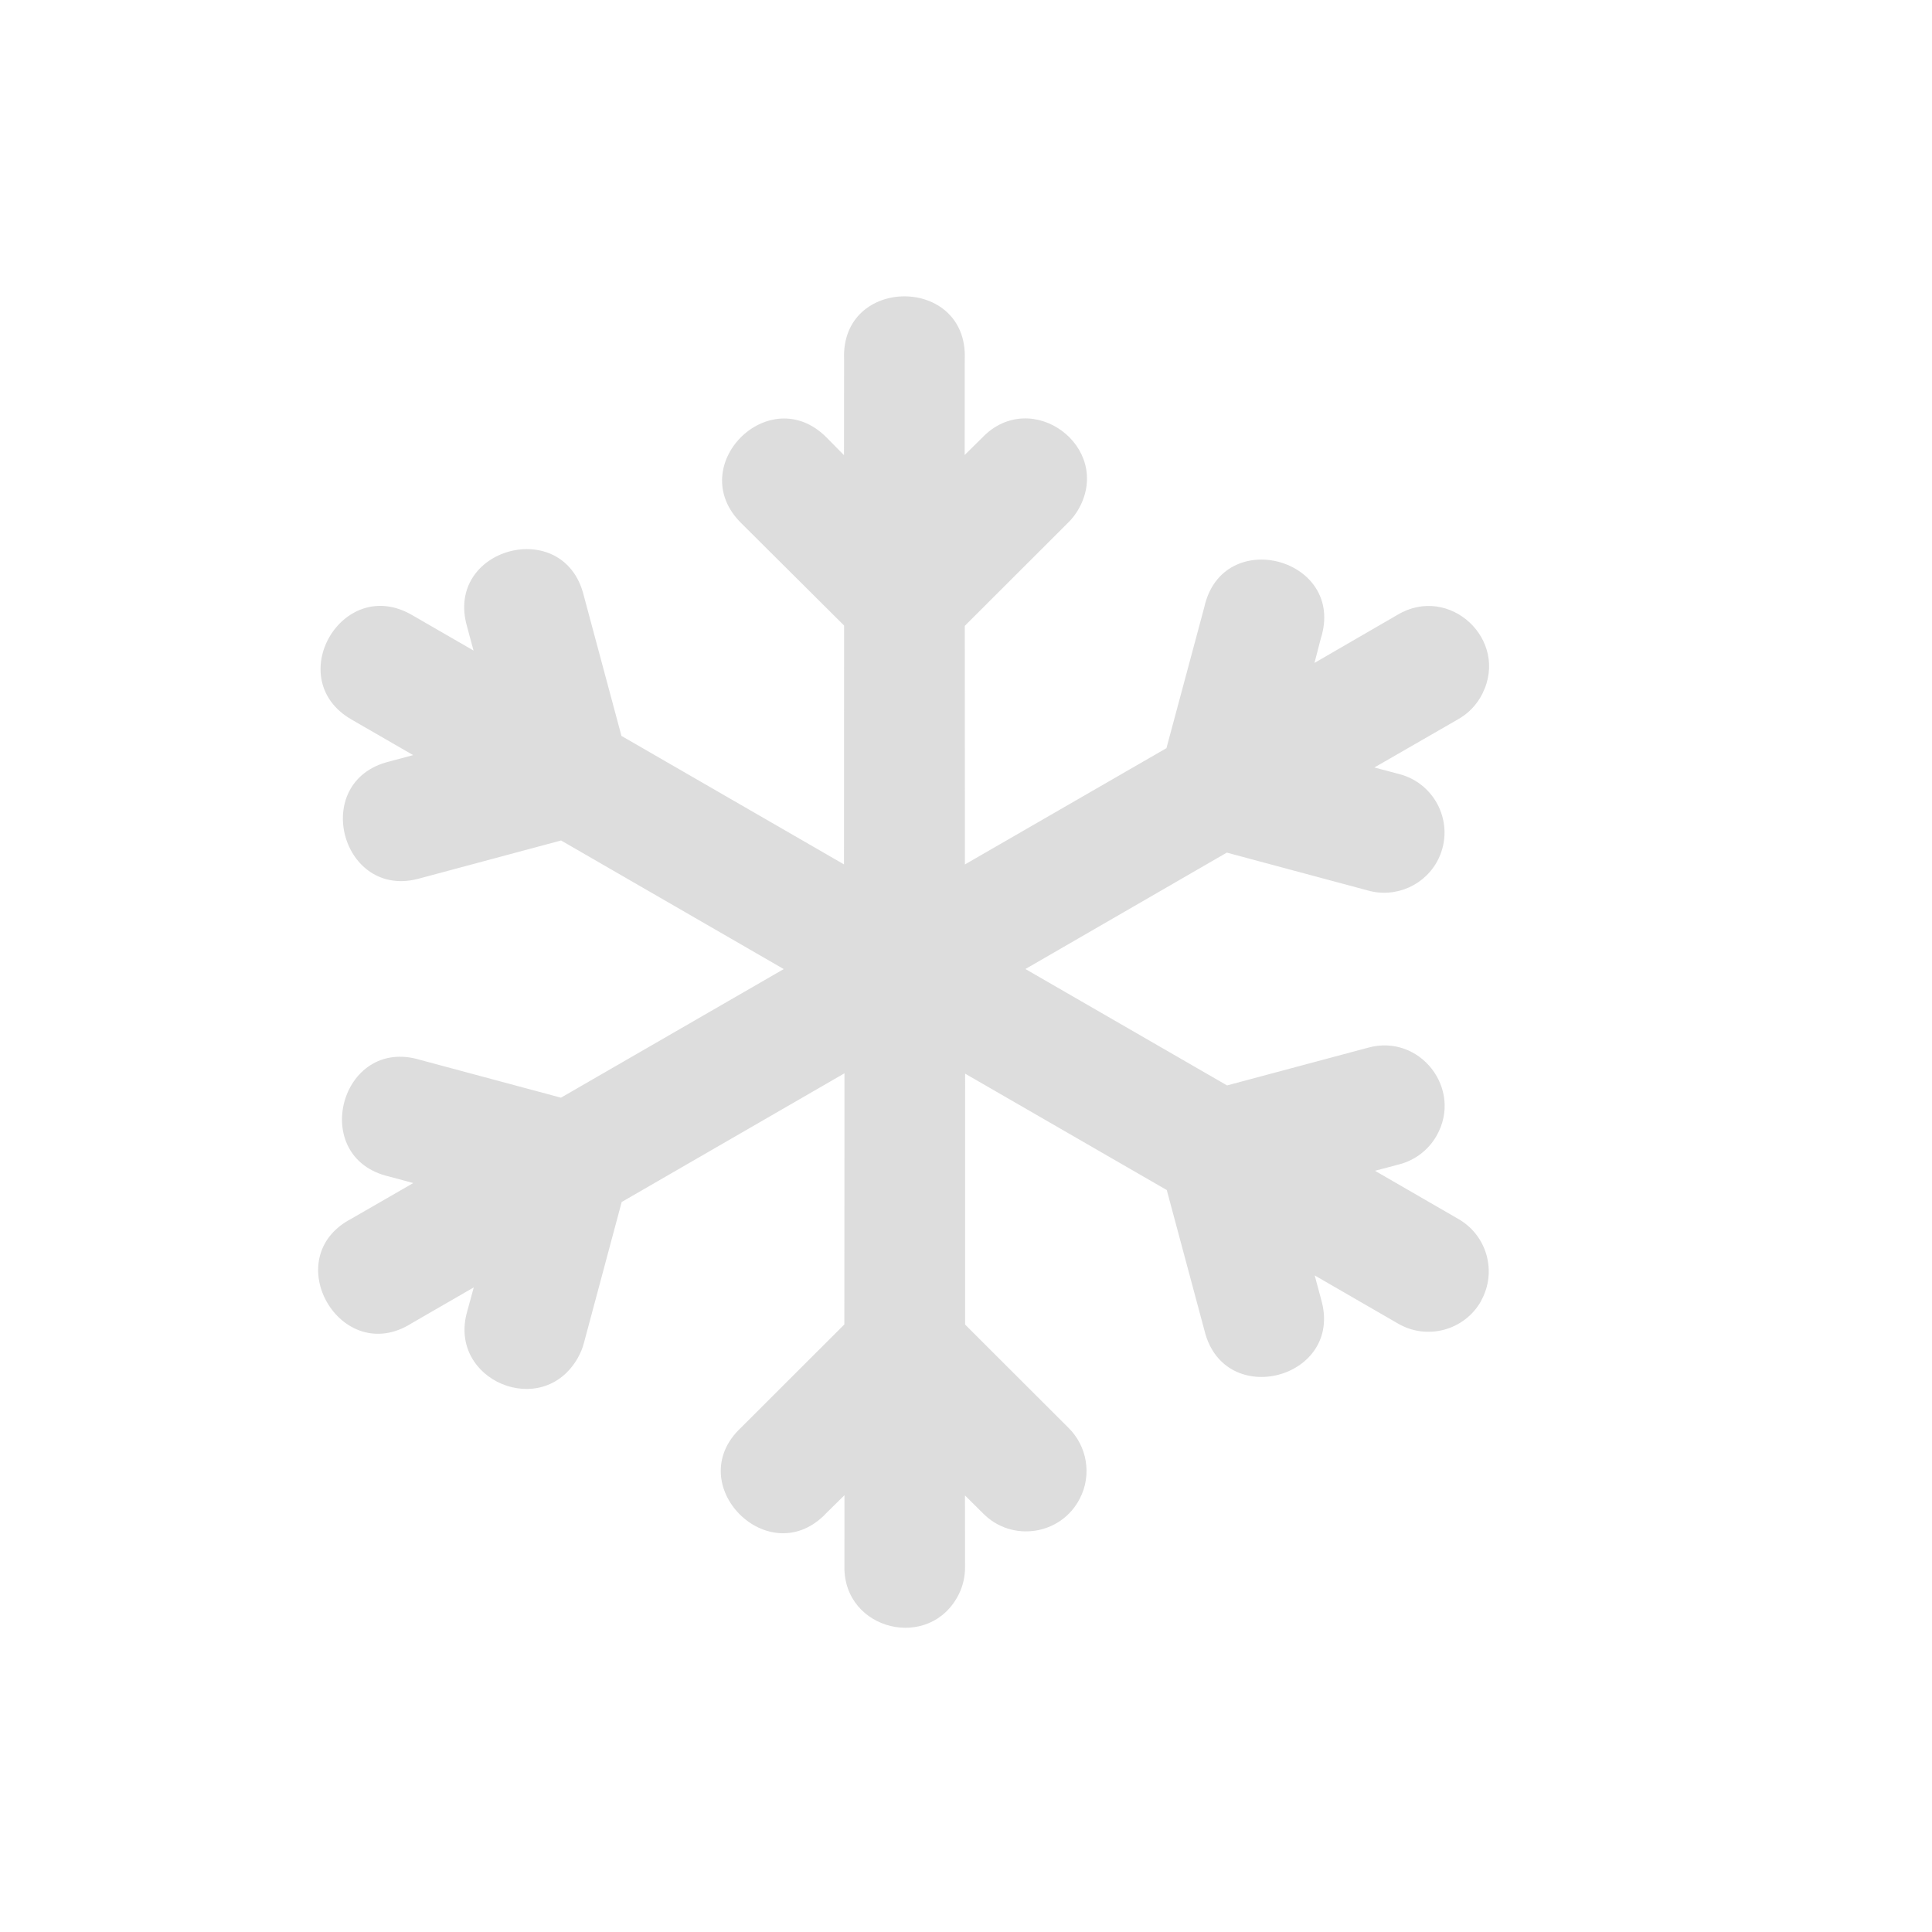<svg width="16" height="16.001" version="1.1" xmlns="http://www.w3.org/2000/svg">
 <style
  type="text/css"
  id="current-color-scheme">.ColorScheme-Text{color:#dddddd;}.ColorScheme-Background{color:#1a1a1a;}.ColorScheme-Highlight{color:#aaaaac30;}.ColorScheme-ViewText{color:#dddddd;}.ColorScheme-ViewBackground{color:#1a1a1a01;}.ColorScheme-ViewHover{color:#aaaaac30;}.ColorScheme-ViewFocus{color:#aaaaac30;}.ColorScheme-ButtonText{color:#bbbbbb;}.ColorScheme-ButtonBackground{color:#aaaaac20;}.ColorScheme-ButtonHover{color:#aaaaac30;}.ColorScheme-ButtonFocus{color:#aaaaac30;}.ColorScheme-NegativeText { color: #8500ff; } </style>
 <path class="ColorScheme-Text" d="m12.266 10.772c0.134-0.241 0.048-0.544-0.192-0.679l-0.687-0.397 0.2-0.053c0.131-0.034 0.243-0.119 0.31-0.237 0.221-0.388-0.139-0.849-0.569-0.729l-1.166 0.312-1.67-0.964 1.668-0.964 1.166 0.313c0.234 0.067 0.483-0.045 0.588-0.264 0.136-0.285-0.023-0.622-0.328-0.7l-0.204-0.054 0.691-0.398c0.088-0.049 0.159-0.123 0.204-0.214 0.223-0.447-0.275-0.909-0.704-0.652l-0.687 0.398 0.052-0.201c0.213-0.666-0.815-0.942-0.965-0.259l-0.313 1.166-1.669 0.963-9.8e-4 -1.976 0.854-0.853c0.036-0.035 0.067-0.075 0.091-0.119 0.282-0.511-0.392-1.008-0.798-0.589l-0.148 0.146 5.6e-4 -0.793c0.029-0.695-1.029-0.694-0.999 5.06e-4l-1e-3 0.794-0.146-0.148c-0.472-0.472-1.18 0.236-0.708 0.708l0.855 0.851-1e-3 1.978-1.843-1.064-0.313-1.166c-0.164-0.658-1.153-0.393-0.966 0.259l0.054 0.2-0.511-0.295c-0.577-0.333-1.077 0.533-0.5 0.866l0.511 0.295-0.201 0.054c-0.658 0.164-0.393 1.153 0.259 0.966l1.167-0.313 1.844 1.065-1.845 1.065-1.166-0.313c-0.66-0.2-0.93 0.811-0.257 0.966l0.2 0.054-0.512 0.295c-0.617 0.322-0.088 1.238 0.499 0.866l0.514-0.297-0.055 0.201c-0.162 0.569 0.623 0.899 0.916 0.384 0.022-0.039 0.04-0.081 0.051-0.124l0.313-1.168 1.845-1.066-1e-3 2.08-0.854 0.853c-0.505 0.47 0.234 1.211 0.706 0.708l0.149-0.147-5.3e-4 0.591c-7e-3 0.532 0.712 0.705 0.948 0.228 0.035-0.071 0.052-0.149 0.051-0.228l-4.8e-4 -0.589 0.147 0.146c0.239 0.246 0.65 0.184 0.805-0.122 0.1-0.195 0.06-0.433-0.097-0.586l-0.854-0.853 2.1e-4 -2.078 1.67 0.964 0.313 1.167c0.164 0.658 1.153 0.393 0.966-0.259l-0.054-0.201 0.687 0.397c0.242 0.143 0.555 0.059 0.692-0.187z" fill="currentColor"/>
</svg>
